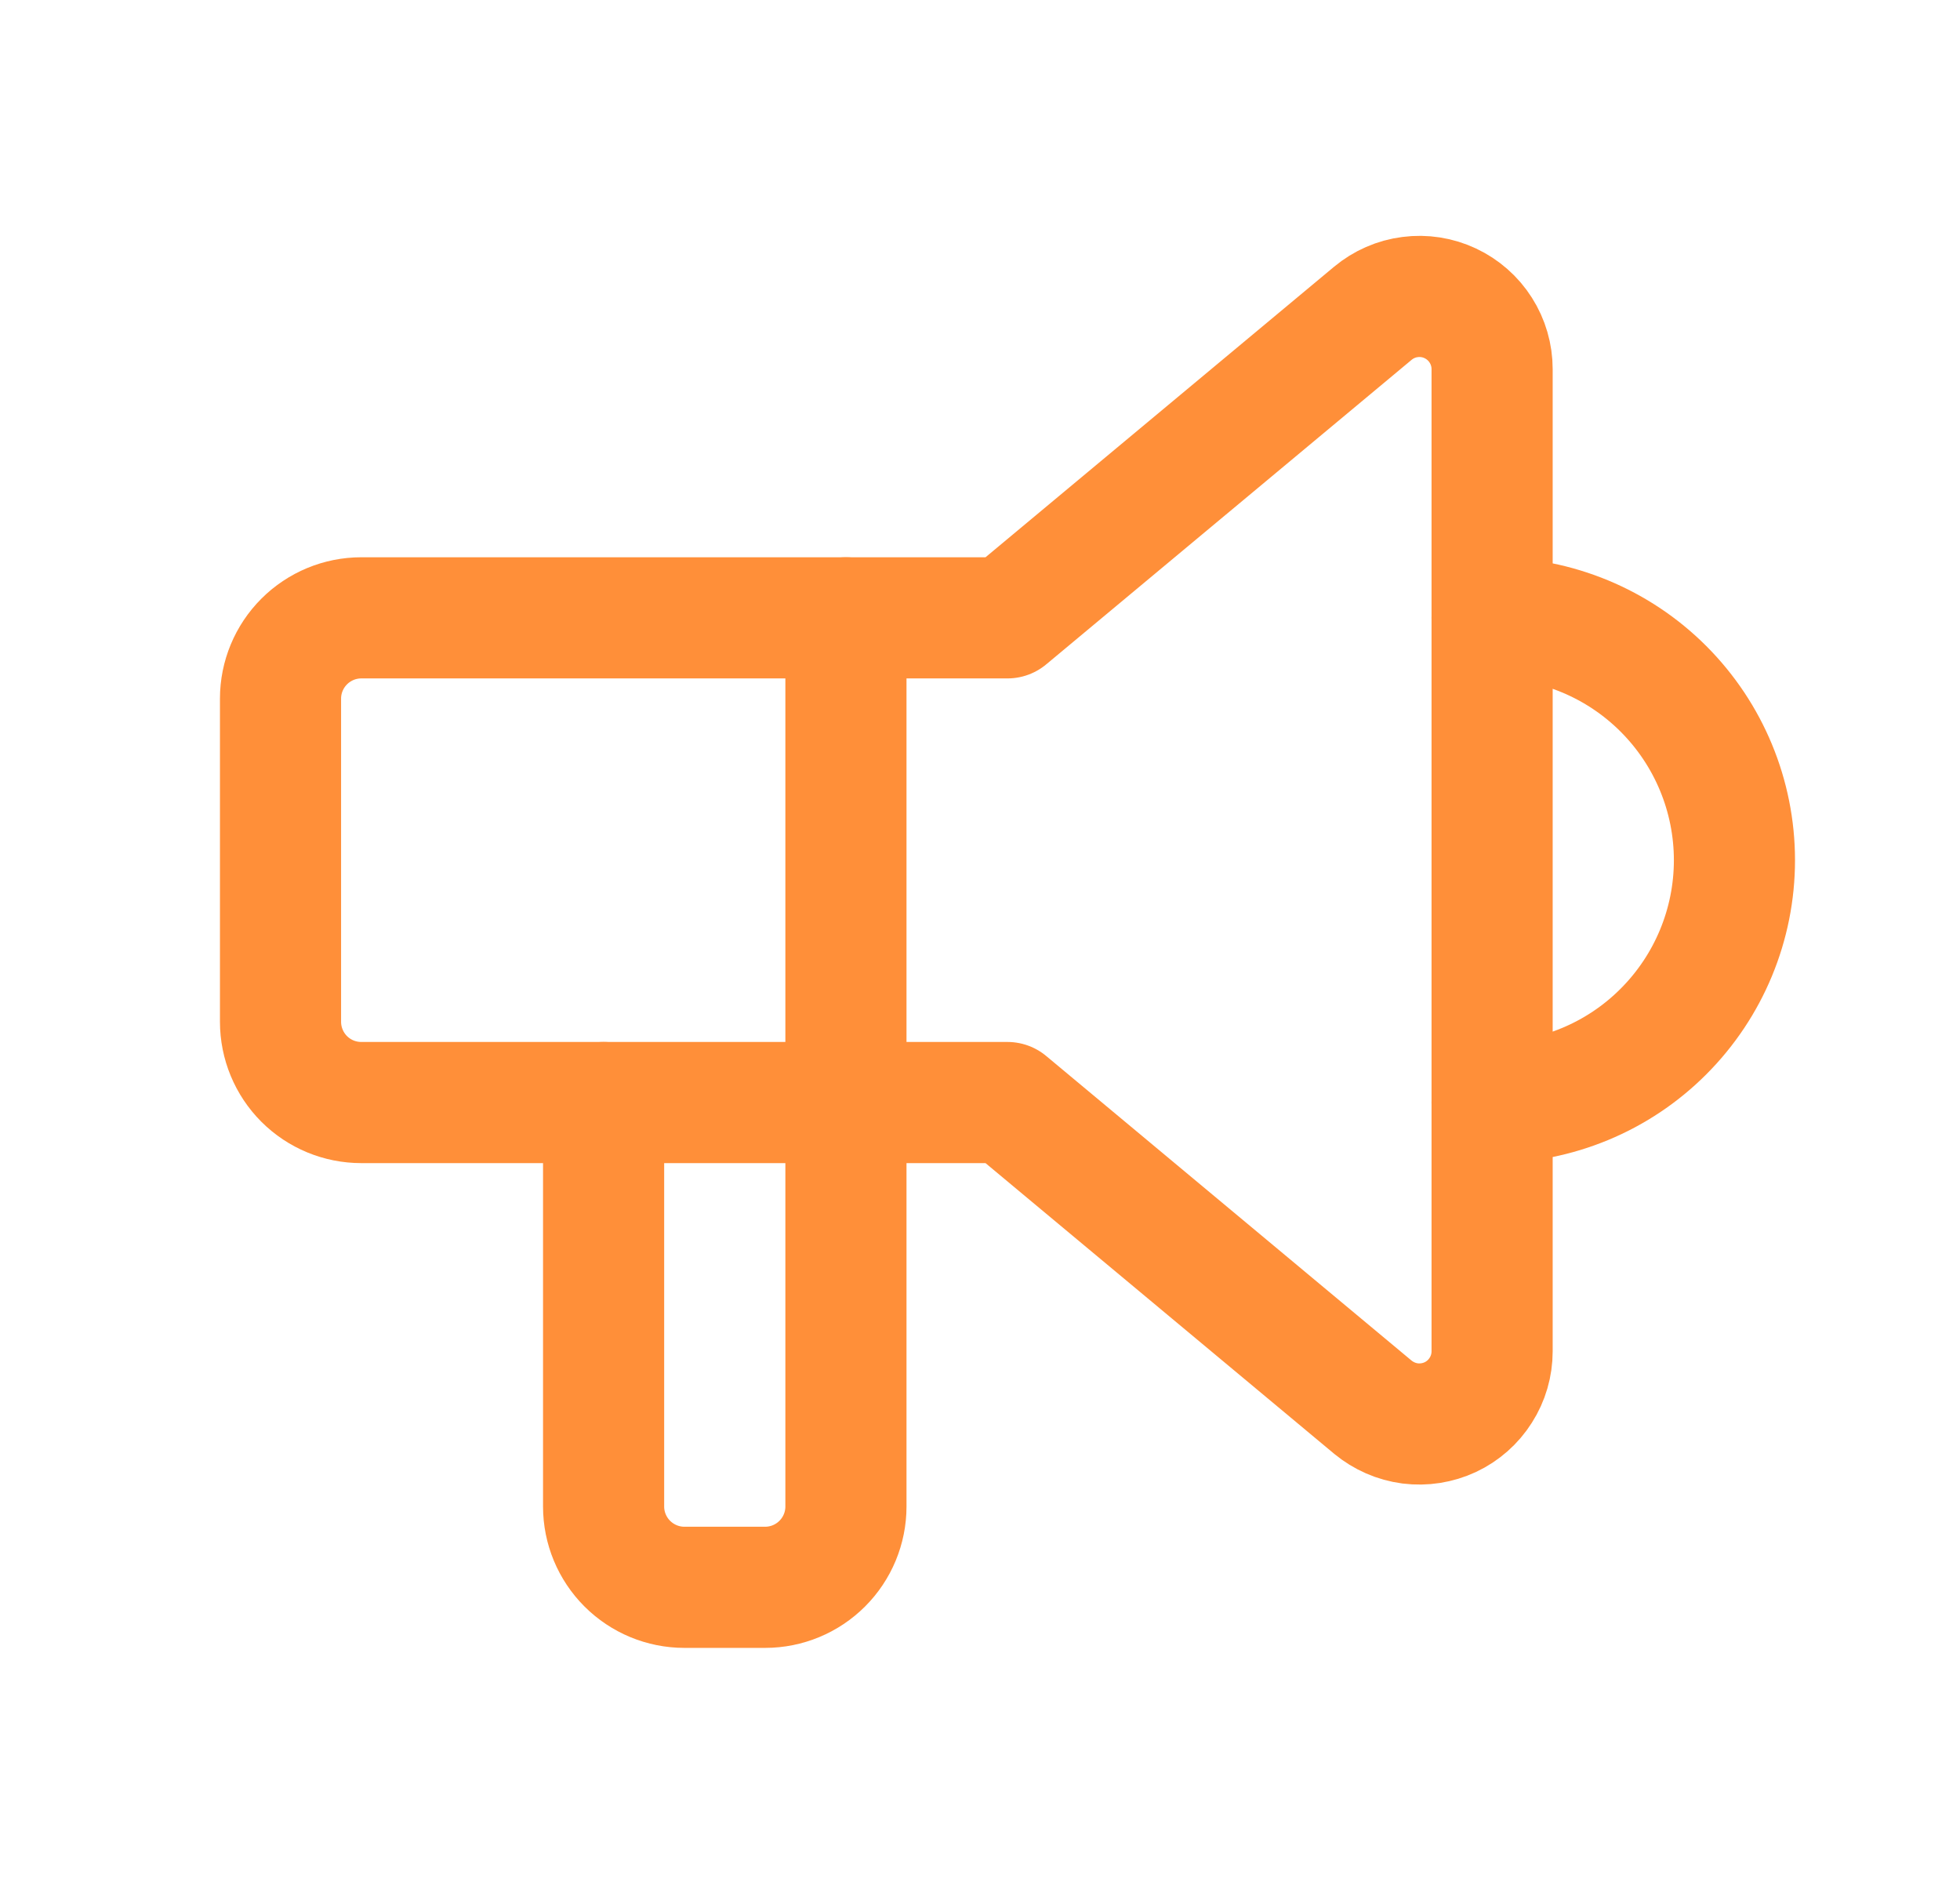 <svg width="25" height="24" viewBox="0 0 25 24" fill="none" xmlns="http://www.w3.org/2000/svg">
<path d="M19.032 7.879C19.852 7.879 20.638 8.205 21.217 8.784C21.797 9.364 22.123 10.15 22.123 10.97C22.123 11.789 21.797 12.575 21.217 13.155C20.638 13.735 19.852 14.06 19.032 14.06M10.79 7.879V19.212C10.79 19.485 10.681 19.747 10.488 19.94C10.295 20.133 10.033 20.242 9.76 20.242H8.729C8.456 20.242 8.194 20.133 8.001 19.94C7.808 19.747 7.699 19.485 7.699 19.212V14.06" stroke="#FF8F39" stroke-width="1.545" stroke-linecap="round" stroke-linejoin="round"/>
<path d="M12.85 7.879L17.511 3.995C17.647 3.882 17.811 3.81 17.986 3.788C18.161 3.765 18.339 3.793 18.498 3.868C18.658 3.943 18.793 4.062 18.887 4.21C18.982 4.359 19.032 4.532 19.032 4.708V17.232C19.032 17.408 18.982 17.581 18.887 17.729C18.793 17.878 18.658 17.997 18.498 18.072C18.339 18.146 18.161 18.174 17.986 18.152C17.811 18.129 17.647 18.057 17.511 17.945L12.85 14.06H4.608C4.335 14.06 4.073 13.952 3.88 13.759C3.687 13.566 3.578 13.303 3.578 13.03V8.909C3.578 8.636 3.687 8.374 3.88 8.181C4.073 7.988 4.335 7.879 4.608 7.879H12.85Z" stroke="#FF8F39" stroke-width="1.545" stroke-linecap="round" stroke-linejoin="round"/>
</svg>
